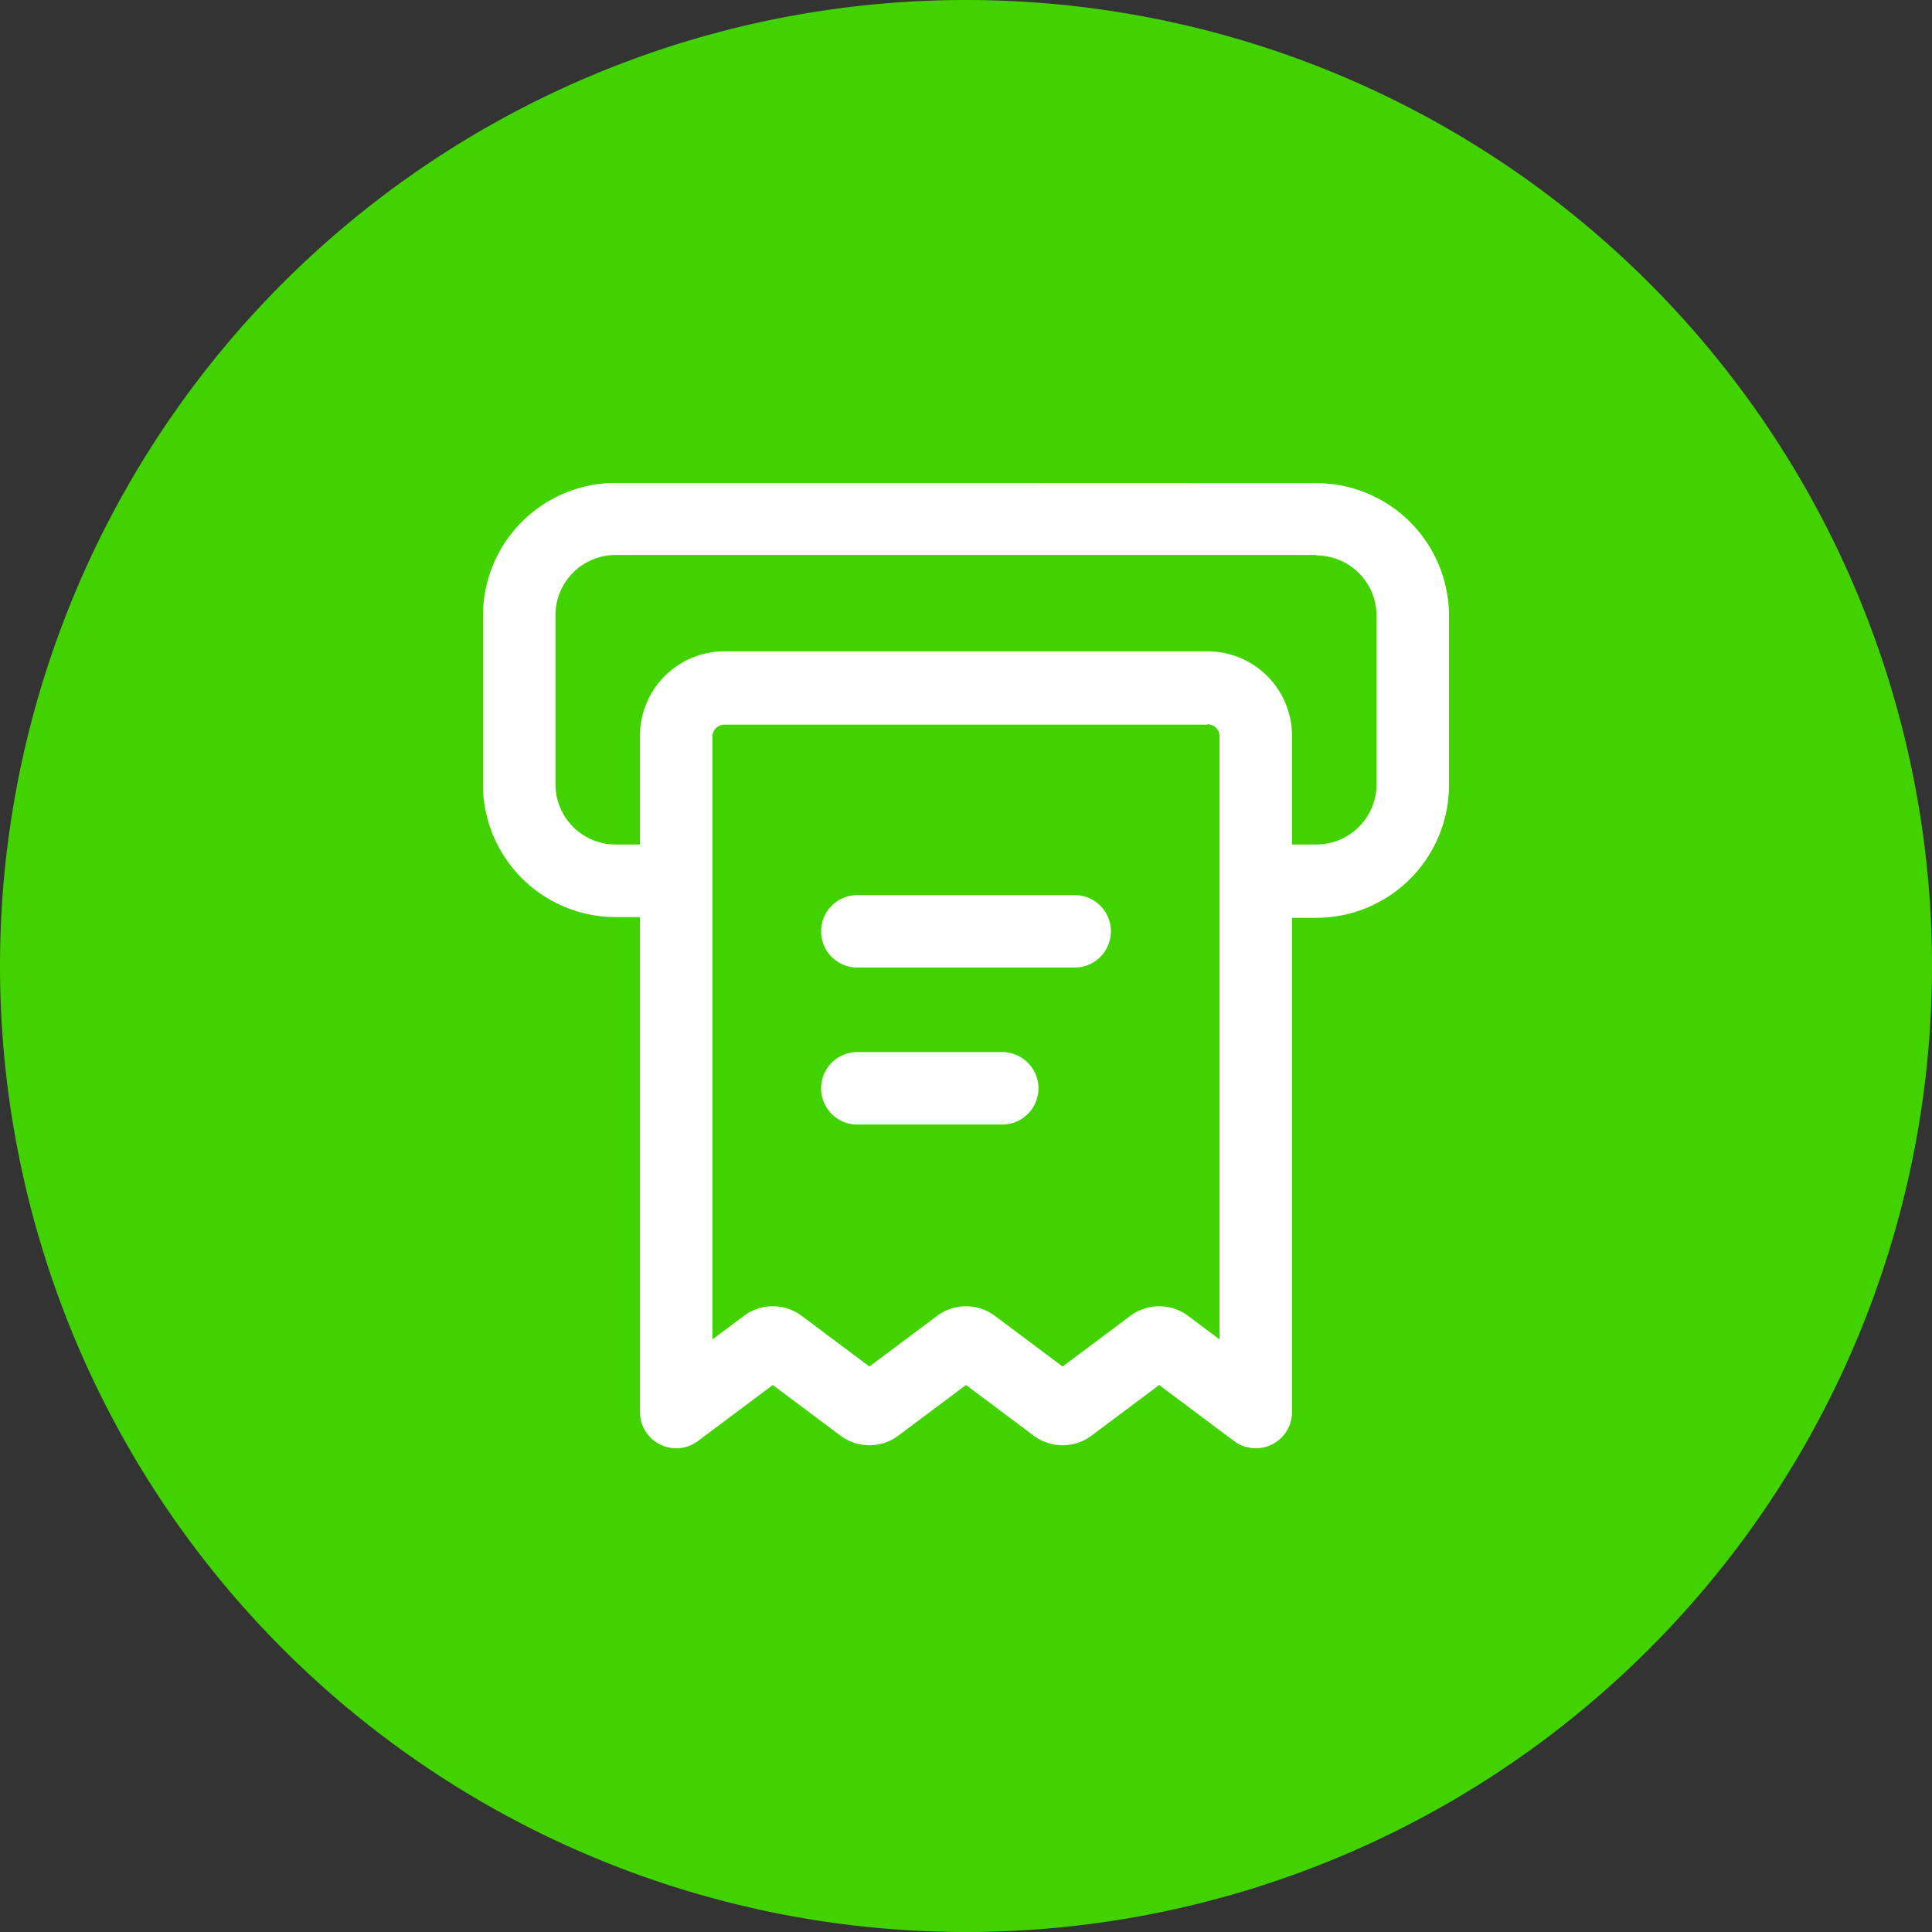 <svg id="check" xmlns="http://www.w3.org/2000/svg" xmlns:xlink="http://www.w3.org/1999/xlink" width="16" height="16" viewBox="0 0 16 16">
  <rect x="0" y="0" width="16" height="16" fill="#333333" stroke="none"/>
  <defs>
    <clipPath id="clip-path">
      <rect id="SVGID" width="8" height="8" fill="#fff"/>
    </clipPath>
  </defs>
  <path id="Subtraction_10" data-name="Subtraction 10" d="M5324-10284a8,8,0,0,0-8,8,8,8,0,0,0,8,8,8,8,0,0,0,8-8A8,8,0,0,0,5324-10284Z" transform="translate(-5316 10284)" fill="#42d200"/>
  <g id="流水" transform="translate(4 4)" clip-path="url(#clip-path)">
    <path id="Path_2" data-name="Path 2" d="M-29.1,55.088a1.1,1.1,0,0,1,1.1,1.1v1.4a1.1,1.1,0,0,1-1.1,1.1h-.2v4.093a.3.3,0,0,1-.48.24l-.62-.464-.56.419a.4.4,0,0,1-.48,0l-.56-.419-.56.419a.4.4,0,0,1-.48,0l-.56-.419-.62.464a.3.3,0,0,1-.48-.24V58.682h-.2A1.1,1.1,0,0,1-36,57.613V56.186a1.1,1.1,0,0,1,1.1-1.1Zm-.9,2h-4a.1.1,0,0,0-.1.1v4.992l.26-.195a.4.4,0,0,1,.48,0l.56.419.56-.419a.4.4,0,0,1,.48,0l.56.419.56-.419a.4.4,0,0,1,.48,0l.26.195V57.185a.1.1,0,0,0-.1-.1ZM-31.7,59.8a.3.3,0,0,1,.3.3.3.3,0,0,1-.3.3h-1.2a.3.3,0,0,1-.3-.3.3.3,0,0,1,.3-.3Zm.6-1.3a.3.3,0,0,1,.3.3.3.3,0,0,1-.3.3h-1.8a.3.3,0,0,1-.3-.3.3.3,0,0,1,.3-.3Zm2-2.817h-5.8a.5.5,0,0,0-.354.146.5.5,0,0,0-.146.353v1.4a.5.5,0,0,0,.146.353.5.5,0,0,0,.354.146h.2v-.9a.7.7,0,0,1,.7-.7h4a.7.7,0,0,1,.7.7v.9h.2a.5.5,0,0,0,.5-.478V56.186a.5.5,0,0,0-.146-.353.5.5,0,0,0-.353-.146Zm0,0" transform="translate(36 -55.087)" fill="#fff"/>
  </g>
</svg>
